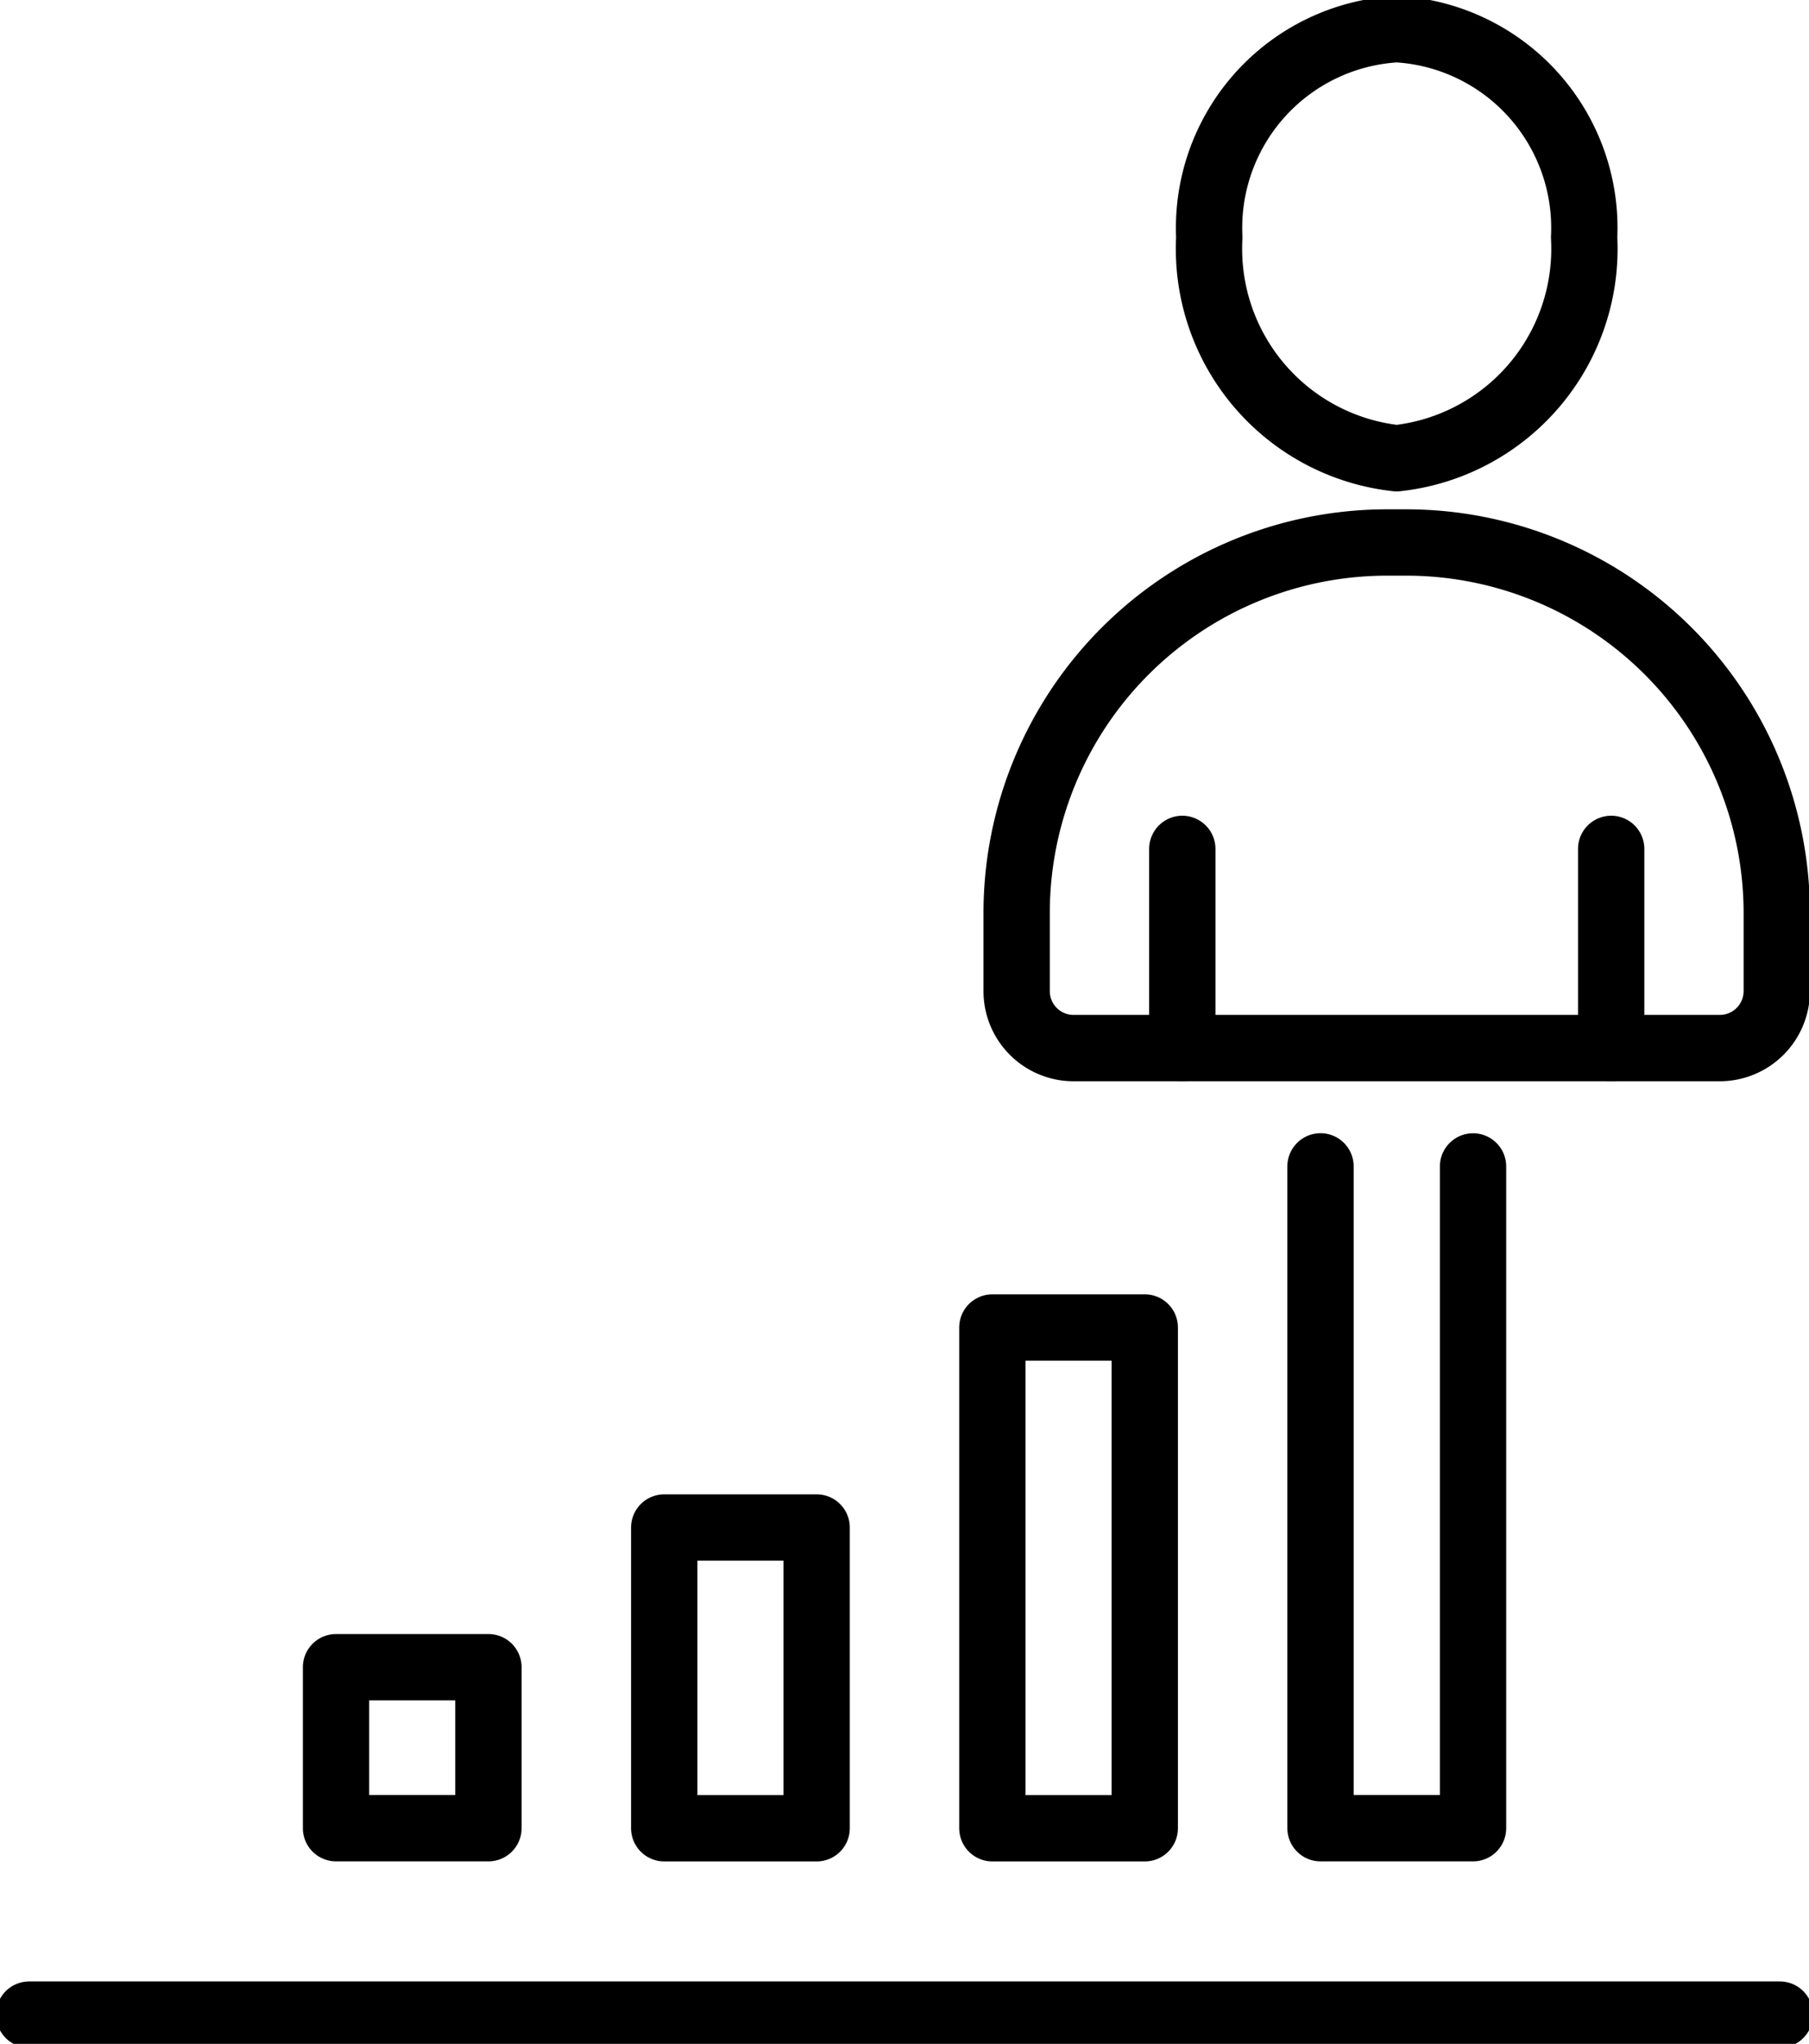 <svg id="Group_2436" data-name="Group 2436" xmlns="http://www.w3.org/2000/svg" xmlns:xlink="http://www.w3.org/1999/xlink" width="27.278" height="30.811" viewBox="0 0 27.278 30.811">
  <defs>
    <clipPath id="clip-path">
      <rect id="Rectangle_5683" data-name="Rectangle 5683" width="27.278" height="30.811" fill="none"/>
    </clipPath>
  </defs>
  <rect id="Rectangle_5680" data-name="Rectangle 5680" width="2.298" height="2.427" transform="translate(5.067 25.133)" fill="none" stroke="#000" stroke-linecap="round" stroke-linejoin="round" stroke-width="1"/>
  <rect id="Rectangle_5681" data-name="Rectangle 5681" width="2.298" height="4.534" transform="translate(10.016 23.027)" fill="none" stroke="#000" stroke-linecap="round" stroke-linejoin="round" stroke-width="1"/>
  <rect id="Rectangle_5682" data-name="Rectangle 5682" width="2.298" height="7.549" transform="translate(14.964 20.012)" fill="none" stroke="#000" stroke-linecap="round" stroke-linejoin="round" stroke-width="1"/>
  <path id="Path_1728" data-name="Path 1728" d="M22.62,19.974v9.977h2.3V19.975" transform="translate(-2.708 -2.391)" fill="none" stroke="#000" stroke-linecap="round" stroke-linejoin="round" stroke-width="1"/>
  <g id="Group_2435" data-name="Group 2435">
    <g id="Group_2434" data-name="Group 2434" clip-path="url(#clip-path)">
      <line id="Line_746" data-name="Line 746" x2="26.398" transform="translate(0.44 30.37)" fill="none" stroke="#000" stroke-linecap="round" stroke-linejoin="round" stroke-width="1"/>
      <path id="Path_1729" data-name="Path 1729" d="M26.367,3.64a3.175,3.175,0,0,1-2.826,3.328A3.175,3.175,0,0,1,20.715,3.64,3,3,0,0,1,23.541.5,3,3,0,0,1,26.367,3.64Z" transform="translate(-2.48 -0.06)" fill="none" stroke="#000" stroke-linecap="round" stroke-linejoin="round" stroke-width="1"/>
      <path id="Path_1730" data-name="Path 1730" d="M28.018,16.912H18.273a.859.859,0,0,1-.859-.86V14.879A5.588,5.588,0,0,1,23,9.29h.287a5.589,5.589,0,0,1,5.589,5.589v1.173A.86.86,0,0,1,28.018,16.912Z" transform="translate(-2.084 -1.112)" fill="none" stroke="#000" stroke-linecap="round" stroke-linejoin="round" stroke-width="1"/>
      <line id="Line_747" data-name="Line 747" y2="3.003" transform="translate(17.828 12.797)" fill="none" stroke="#000" stroke-linecap="round" stroke-linejoin="round" stroke-width="1"/>
      <line id="Line_748" data-name="Line 748" y2="3.003" transform="translate(24.295 12.797)" fill="none" stroke="#000" stroke-linecap="round" stroke-linejoin="round" stroke-width="1"/>
    </g>
  </g>
</svg>
